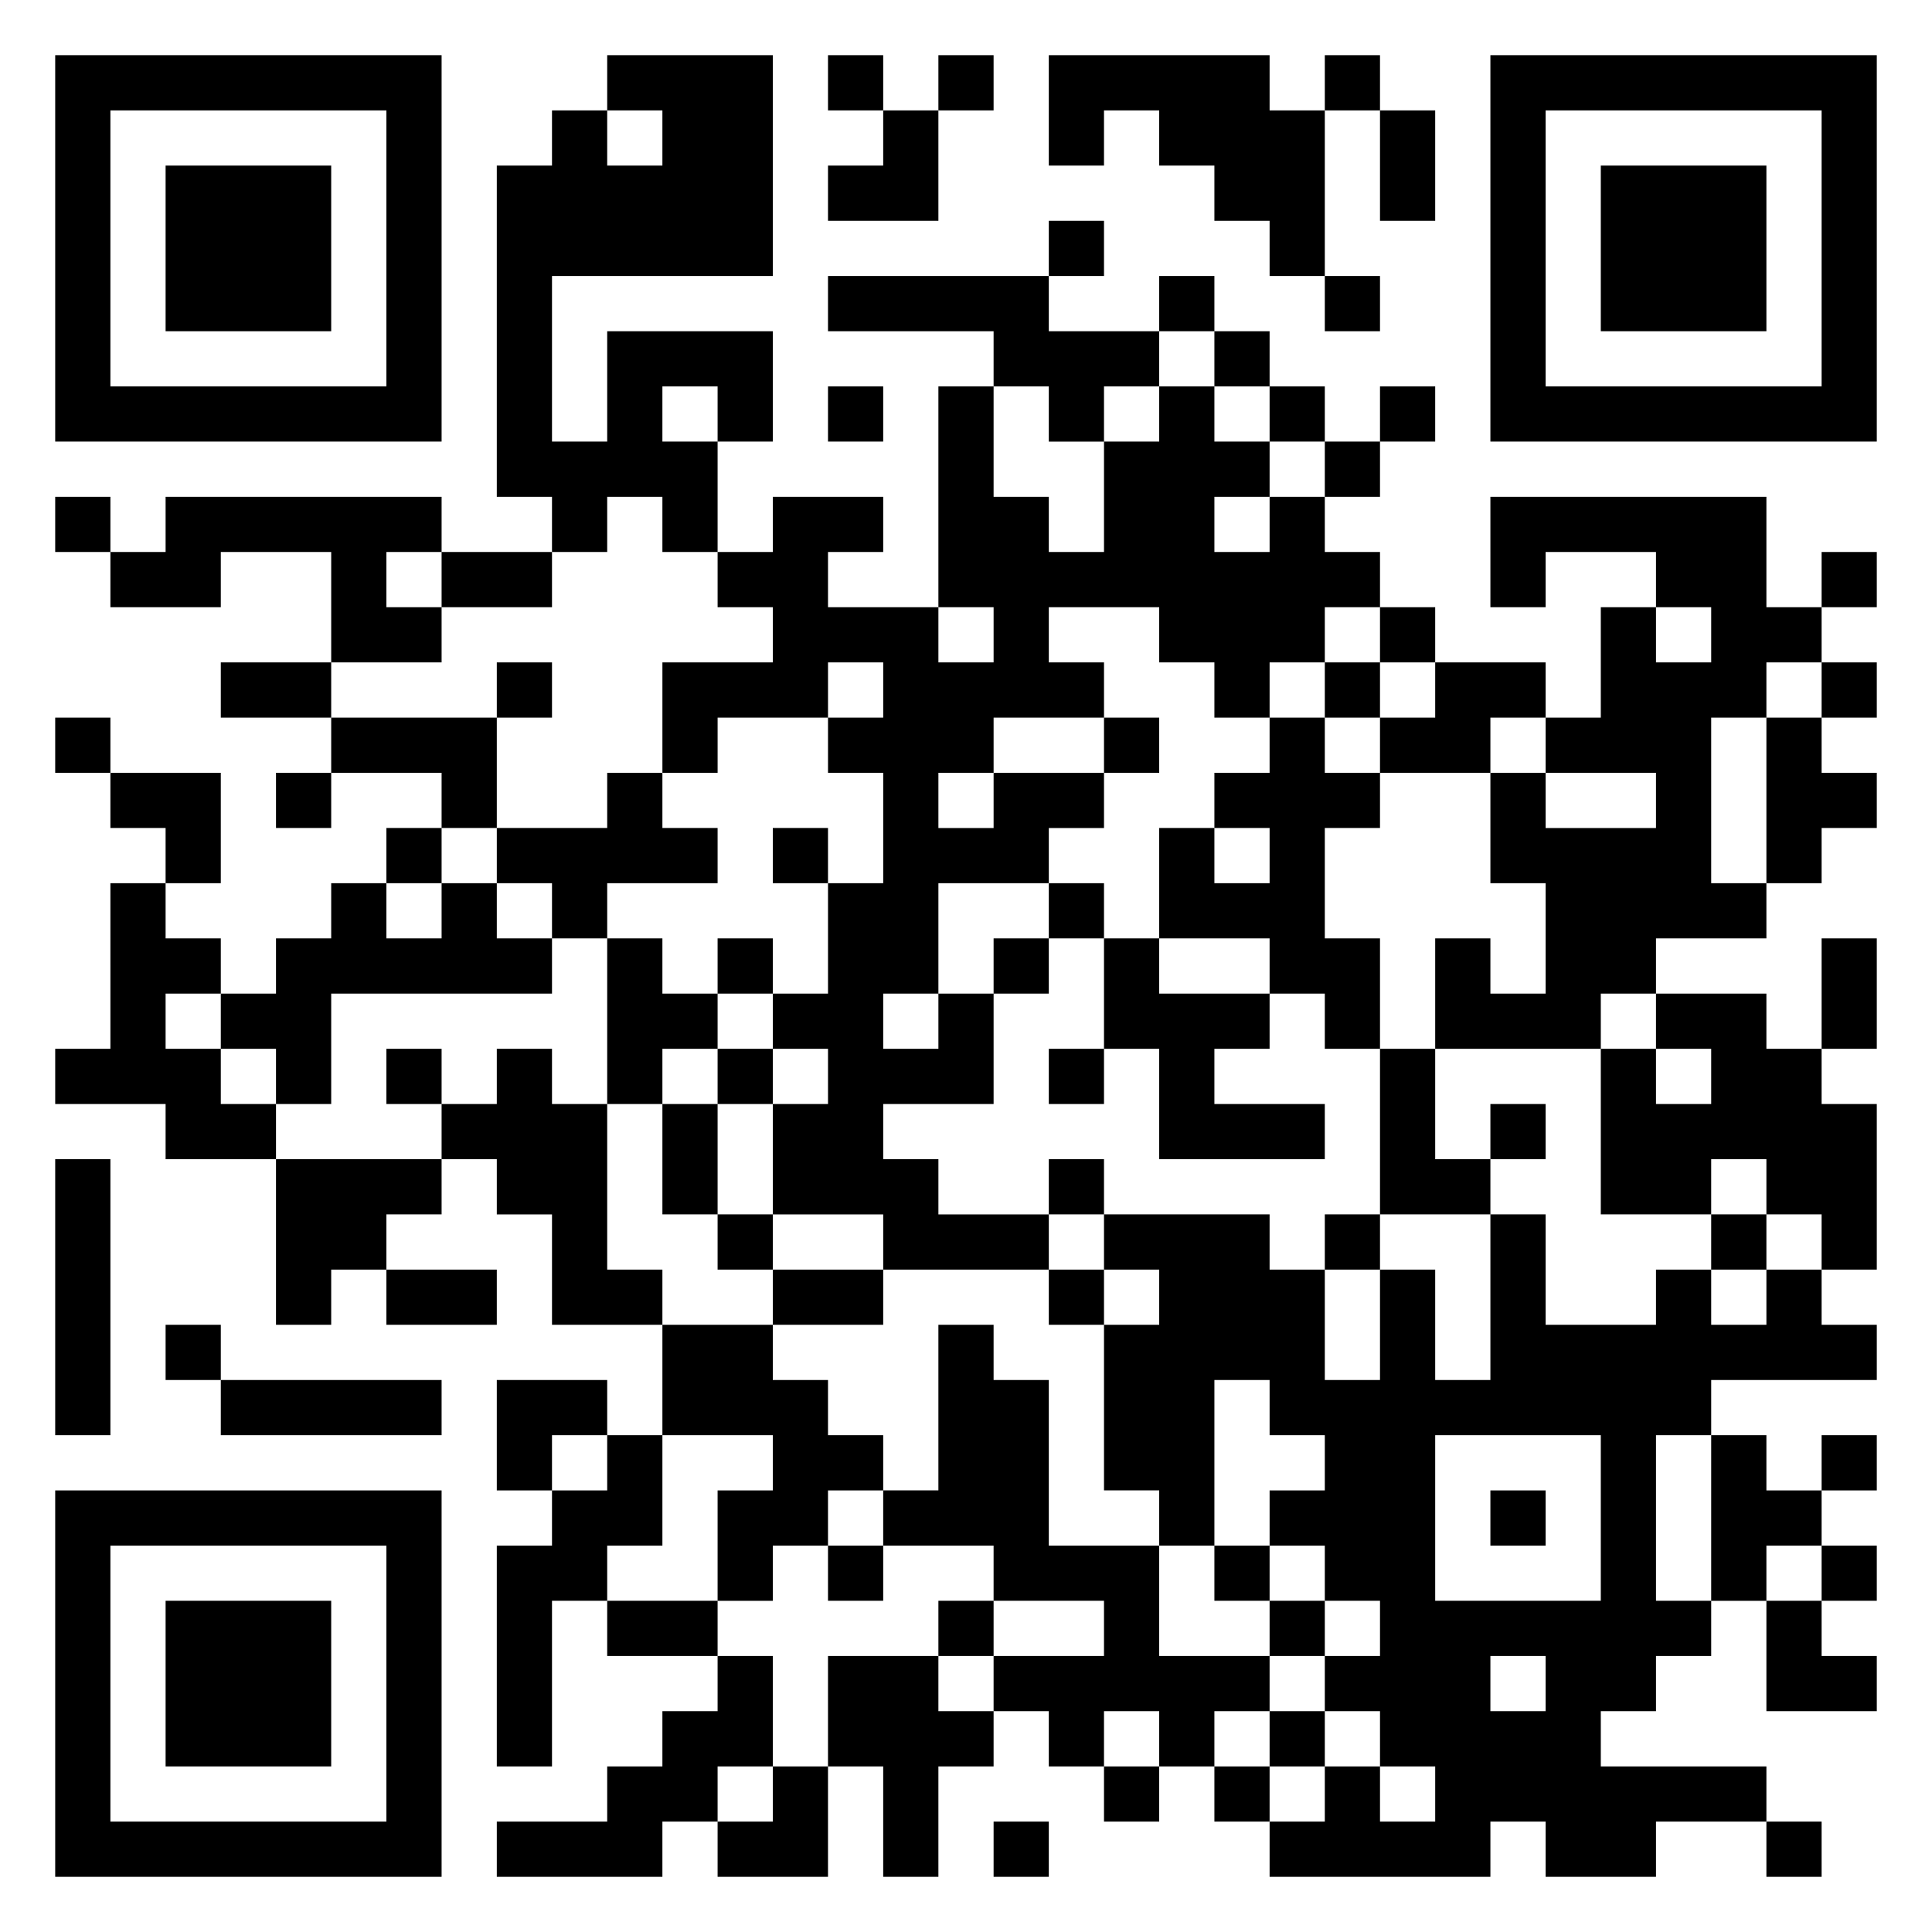 <svg xmlns="http://www.w3.org/2000/svg" viewBox="0 0 35 35"><path d="M1 1h7v7h-7zM11 1h3v4h-4v3h1v-2h3v2h-1v-1h-1v1h1v2h-1v-1h-1v1h-1v-1h-1v-6h1v-1h1v1h1v-1h-1zM15 1h1v1h-1zM17 1h1v1h-1zM19 1h4v1h1v3h-1v-1h-1v-1h-1v-1h-1v1h-1zM24 1h1v1h-1zM27 1h7v7h-7zM2 2v5h5v-5zM16 2h1v2h-2v-1h1zM25 2h1v2h-1zM28 2v5h5v-5zM3 3h3v3h-3zM29 3h3v3h-3zM19 4h1v1h-1zM15 5h4v1h2v1h-1v1h-1v-1h-1v-1h-3zM21 5h1v1h-1zM24 5h1v1h-1zM22 6h1v1h-1zM15 7h1v1h-1zM17 7h1v2h1v1h1v-2h1v-1h1v1h1v1h-1v1h1v-1h1v1h1v1h-1v1h-1v1h-1v-1h-1v-1h-2v1h1v1h-2v1h-1v1h1v-1h2v1h-1v1h-2v2h-1v1h1v-1h1v2h-2v1h1v1h2v1h-3v-1h-2v-2h1v-1h-1v-1h1v-2h1v-2h-1v-1h1v-1h-1v1h-2v1h-1v-2h2v-1h-1v-1h1v-1h2v1h-1v1h2v1h1v-1h-1zM23 7h1v1h-1zM25 7h1v1h-1zM24 8h1v1h-1zM1 9h1v1h-1zM3 9h5v1h-1v1h1v1h-2v-2h-2v1h-2v-1h1zM27 9h5v2h1v1h-1v1h-1v3h1v1h-2v1h-1v1h-3v-2h1v1h1v-2h-1v-2h1v1h2v-1h-2v-1h1v-2h1v1h1v-1h-1v-1h-2v1h-1zM8 10h2v1h-2zM33 10h1v1h-1zM25 11h1v1h-1zM4 12h2v1h-2zM9 12h1v1h-1zM24 12h1v1h-1zM26 12h2v1h-1v1h-2v-1h1zM33 12h1v1h-1zM1 13h1v1h-1zM6 13h3v2h-1v-1h-2zM20 13h1v1h-1zM23 13h1v1h1v1h-1v2h1v2h-1v-1h-1v-1h-2v-2h1v1h1v-1h-1v-1h1zM32 13h1v1h1v1h-1v1h-1zM2 14h2v2h-1v-1h-1zM5 14h1v1h-1zM11 14h1v1h1v1h-2v1h-1v-1h-1v-1h2zM7 15h1v1h-1zM14 15h1v1h-1zM2 16h1v1h1v1h-1v1h1v1h1v1h-2v-1h-2v-1h1zM6 16h1v1h1v-1h1v1h1v1h-4v2h-1v-1h-1v-1h1v-1h1zM19 16h1v1h-1zM11 17h1v1h1v1h-1v1h-1zM13 17h1v1h-1zM18 17h1v1h-1zM20 17h1v1h2v1h-1v1h2v1h-3v-2h-1zM33 17h1v2h-1zM30 18h2v1h1v1h1v3h-1v-1h-1v-1h-1v1h-2v-3h1v1h1v-1h-1zM7 19h1v1h-1zM9 19h1v1h1v3h1v1h-2v-2h-1v-1h-1v-1h1zM13 19h1v1h-1zM19 19h1v1h-1zM25 19h1v2h1v1h-2zM12 20h1v2h-1zM27 20h1v1h-1zM1 21h1v5h-1zM5 21h3v1h-1v1h-1v1h-1zM19 21h1v1h-1zM13 22h1v1h-1zM20 22h3v1h1v2h1v-2h1v2h1v-3h1v2h2v-1h1v1h1v-1h1v1h1v1h-3v1h-1v3h1v1h-1v1h-1v1h3v1h-2v1h-2v-1h-1v1h-4v-1h1v-1h1v1h1v-1h-1v-1h-1v-1h1v-1h-1v-1h-1v-1h1v-1h-1v-1h-1v3h-1v-1h-1v-3h1v-1h-1zM24 22h1v1h-1zM31 22h1v1h-1zM7 23h2v1h-2zM14 23h2v1h-2zM19 23h1v1h-1zM3 24h1v1h-1zM12 24h2v1h1v1h1v1h-1v1h-1v1h-1v-2h1v-1h-2zM17 24h1v1h1v3h2v2h2v1h-1v1h-1v-1h-1v1h-1v-1h-1v-1h2v-1h-2v-1h-2v-1h1zM4 25h4v1h-4zM9 25h2v1h-1v1h-1zM11 26h1v2h-1v1h-1v3h-1v-4h1v-1h1zM26 26v3h3v-3zM31 26h1v1h1v1h-1v1h-1zM33 26h1v1h-1zM1 27h7v7h-7zM27 27h1v1h-1zM2 28v5h5v-5zM15 28h1v1h-1zM22 28h1v1h-1zM33 28h1v1h-1zM3 29h3v3h-3zM11 29h2v1h-2zM17 29h1v1h-1zM23 29h1v1h-1zM32 29h1v1h1v1h-2zM13 30h1v2h-1v1h-1v1h-3v-1h2v-1h1v-1h1zM15 30h2v1h1v1h-1v2h-1v-2h-1zM27 30v1h1v-1zM23 31h1v1h-1zM14 32h1v2h-2v-1h1zM20 32h1v1h-1zM22 32h1v1h-1zM18 33h1v1h-1zM32 33h1v1h-1z"/></svg>